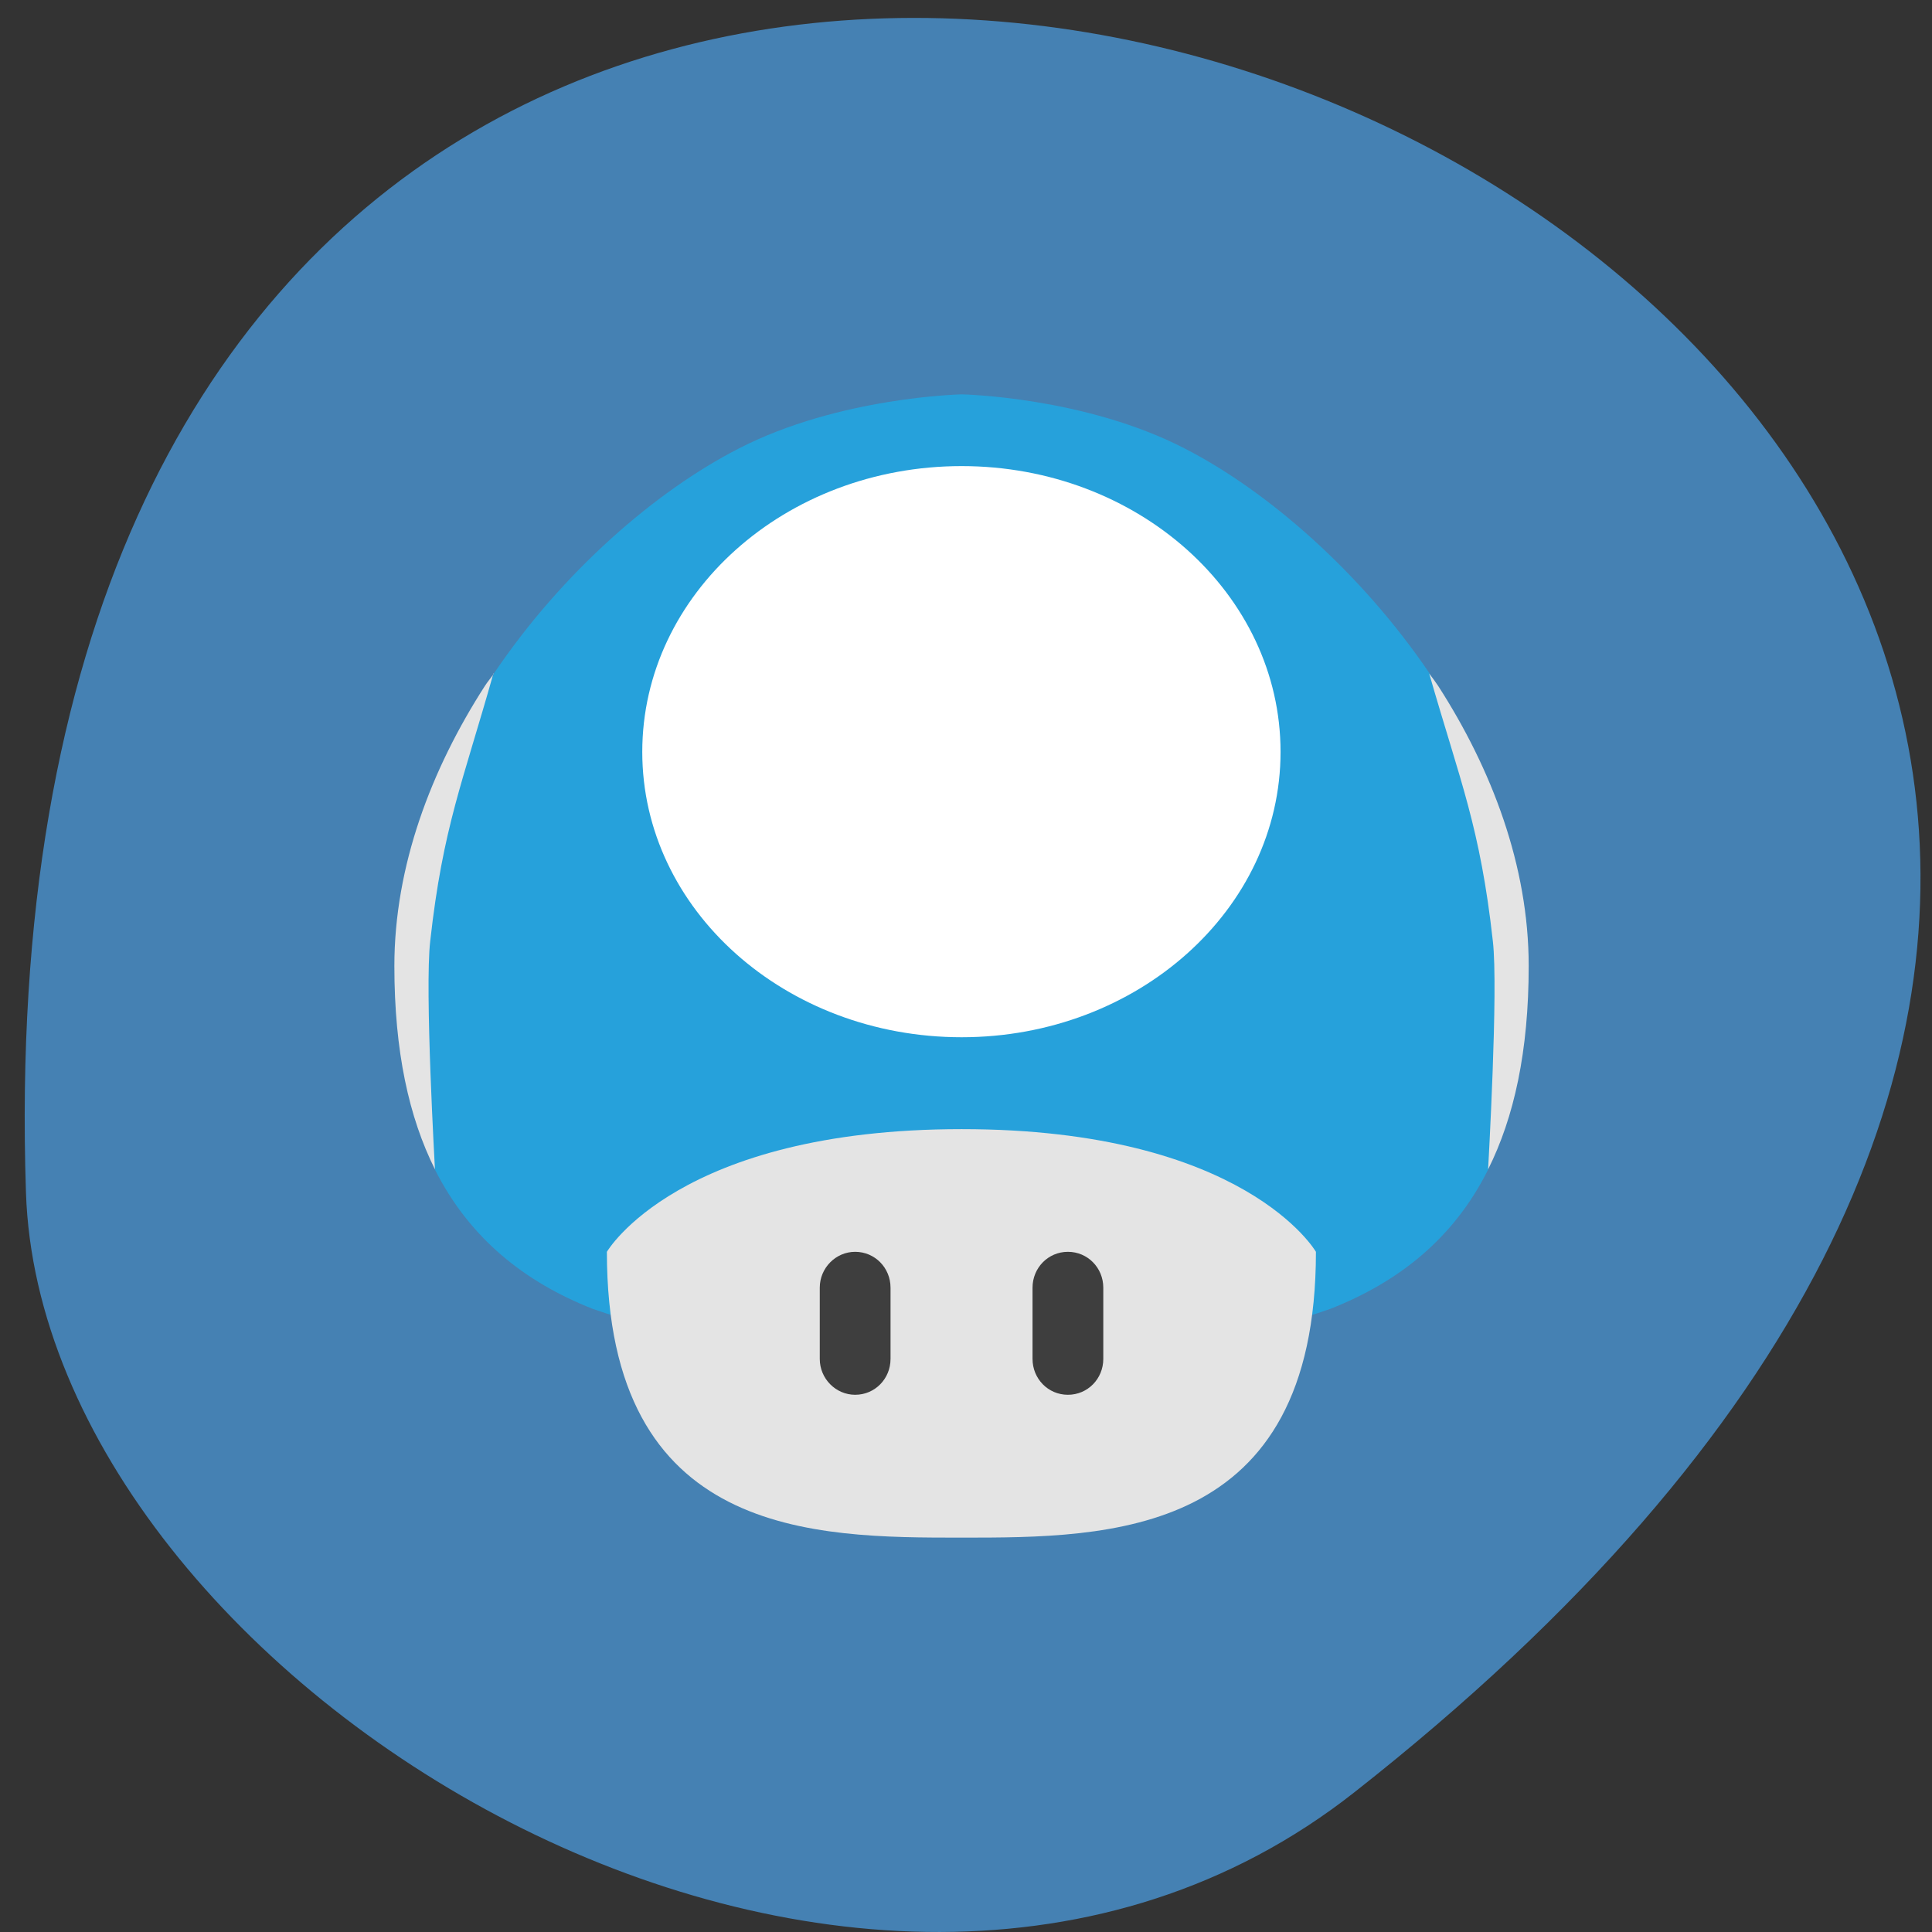 <svg xmlns="http://www.w3.org/2000/svg" viewBox="0 0 16 16"><rect x="0" y="0" width="16" height="16" fill="#333333" stroke="none"/><path d="m 11.215 14.844 c 15.246 -11.977 -11.613 -23.492 -11 -4.969 c 0.133 4.063 6.898 8.195 11 4.969" fill="#4581b3"/><path d="m 7.965 3.266 c 0 0 -1.016 0.02 -1.848 0.449 c -0.688 0.352 -1.461 1.023 -2.027 1.863 l -0.797 2.02 c -0.004 0.047 -0.008 0.098 -0.012 0.145 l 0.32 1.941 c 0.289 0.574 0.746 0.934 1.309 1.156 c 1.176 0.414 3.055 0.473 3.055 0.473 c 0 0 1.879 -0.059 3.051 -0.473 c 0.566 -0.223 1.023 -0.582 1.309 -1.156 l 0.324 -1.941 c -0.004 -0.047 -0.008 -0.098 -0.012 -0.145 l -0.797 -2.02 c -0.57 -0.84 -1.344 -1.512 -2.027 -1.863 c -0.832 -0.43 -1.848 -0.449 -1.848 -0.449" fill="#26a1db"/><path d="m 10.898 10.367 c 0 2.367 -1.711 2.367 -2.934 2.367 c -1.223 0 -2.938 0 -2.938 -2.367 c 0 0 0.59 -1.016 2.938 -1.016 c 2.348 0 2.934 1.016 2.934 1.016" fill="#e4e4e4"/><path d="m 10.605 6.227 c 0 -1.309 -1.184 -2.367 -2.641 -2.367 c -1.461 0 -2.645 1.059 -2.645 2.367 c 0 1.305 1.184 2.363 2.645 2.363 c 1.457 0 2.641 -1.059 2.641 -2.363" fill="#fff"/><path d="m 4.09 5.578 c -0.023 0.035 -0.051 0.066 -0.074 0.102 c -0.445 0.691 -0.75 1.492 -0.75 2.32 c 0 0.707 0.121 1.254 0.336 1.684 c 0 -0.016 -0.086 -1.492 -0.039 -1.891 c 0.105 -0.945 0.27 -1.316 0.523 -2.215 m 7.75 0 c 0.258 0.898 0.422 1.27 0.527 2.215 c 0.047 0.398 -0.039 1.875 -0.039 1.891 c 0.215 -0.43 0.336 -0.977 0.336 -1.684 c 0 -0.828 -0.305 -1.629 -0.75 -2.32 c -0.023 -0.035 -0.047 -0.066 -0.074 -0.102" fill="#e4e4e4"/><path d="m 7.082 10.367 c -0.16 0 -0.293 0.133 -0.293 0.297 v 0.59 c 0 0.164 0.133 0.297 0.293 0.297 c 0.164 0 0.293 -0.133 0.293 -0.297 v -0.59 c 0 -0.164 -0.129 -0.297 -0.293 -0.297 m 1.762 0 c -0.164 0 -0.293 0.133 -0.293 0.297 v 0.59 c 0 0.164 0.129 0.297 0.293 0.297 c 0.164 0 0.293 -0.133 0.293 -0.297 v -0.59 c 0 -0.164 -0.129 -0.297 -0.293 -0.297" fill="#3e3e3e"/></svg>